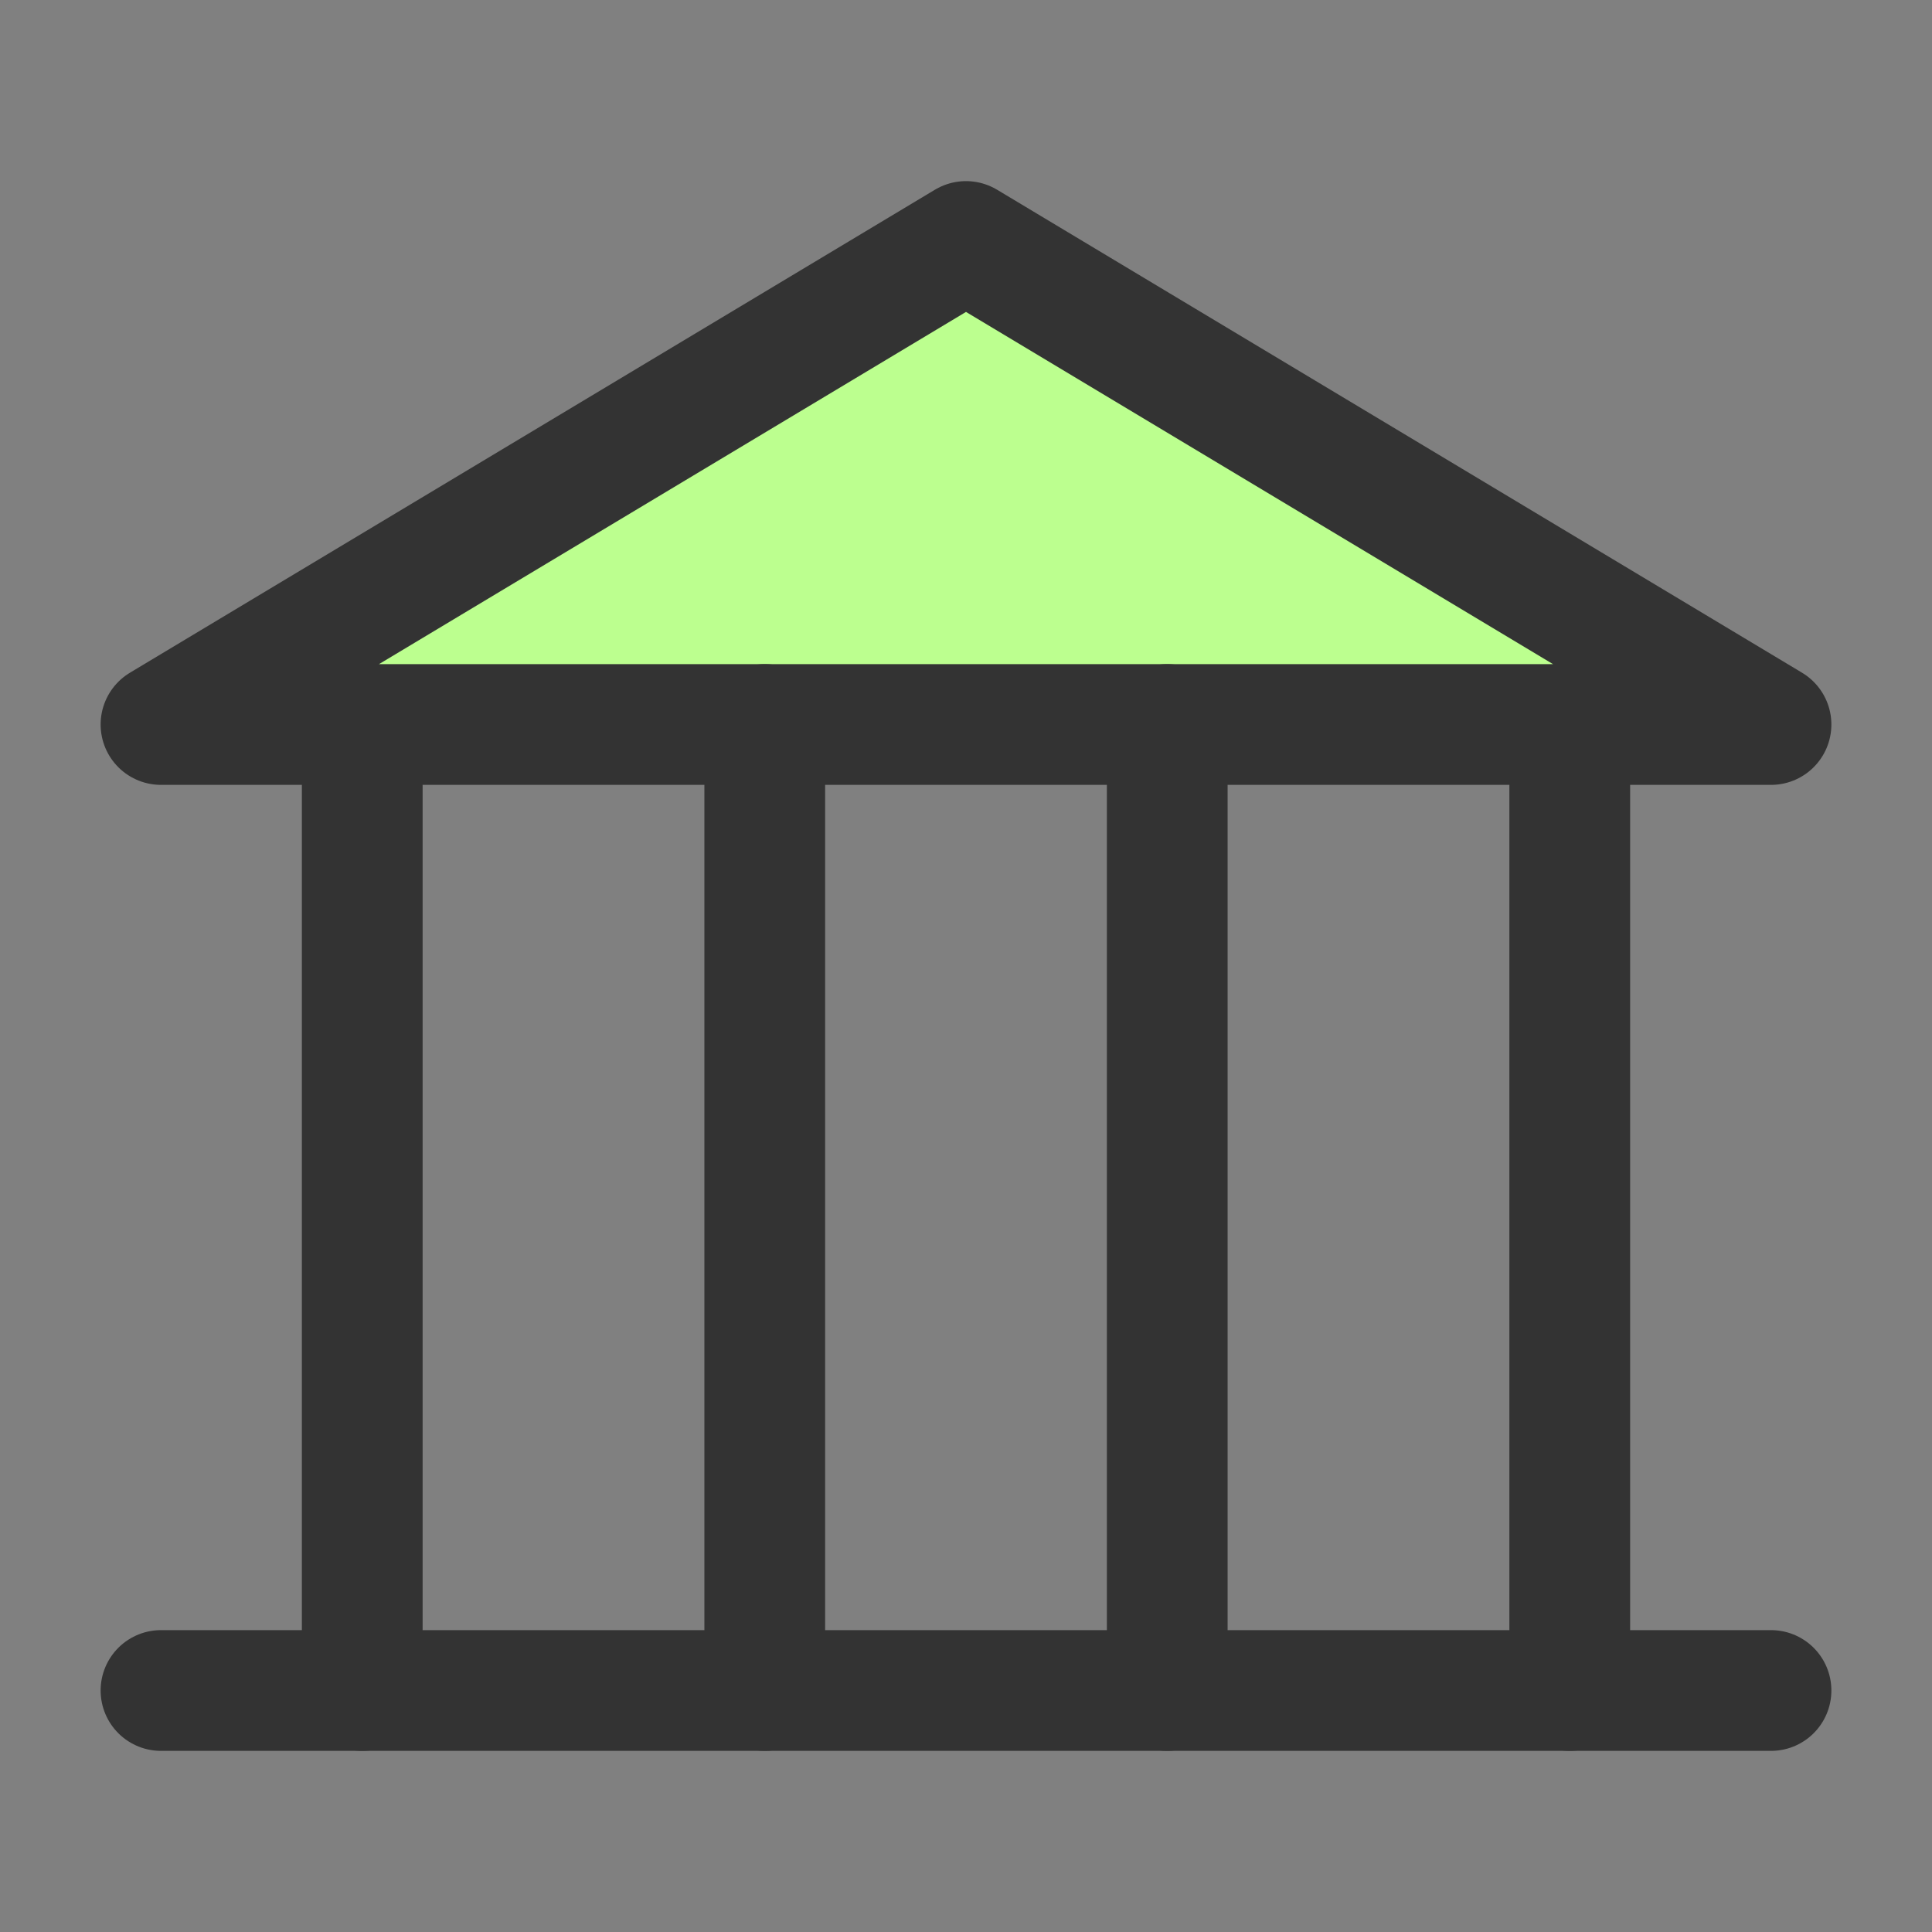 <svg width="24" height="24" viewBox="0 0 24 24" fill="none" xmlns="http://www.w3.org/2000/svg">
<rect x="0" y="0" width="24" height="24" fill="#808080" stroke="none"/>
<path d="M2 9H22L12 3L2 9Z" fill="#BCFF8F" stroke="#333333" stroke-width="1.5" stroke-linecap="round" stroke-linejoin="round"/>
<path d="M22 21H2" stroke="#333333" stroke-width="1.5" stroke-linecap="round" stroke-linejoin="round"/>
<path d="M4.5 9V21" stroke="#333333" stroke-width="1.5" stroke-linecap="round" stroke-linejoin="round"/>
<path d="M9.5 9V21" stroke="#333333" stroke-width="1.5" stroke-linecap="round" stroke-linejoin="round"/>
<path d="M14.5 9V21" stroke="#333333" stroke-width="1.5" stroke-linecap="round" stroke-linejoin="round"/>
<path d="M19.5 9V21" stroke="#333333" stroke-width="1.5" stroke-linecap="round" stroke-linejoin="round"/>
</svg>
